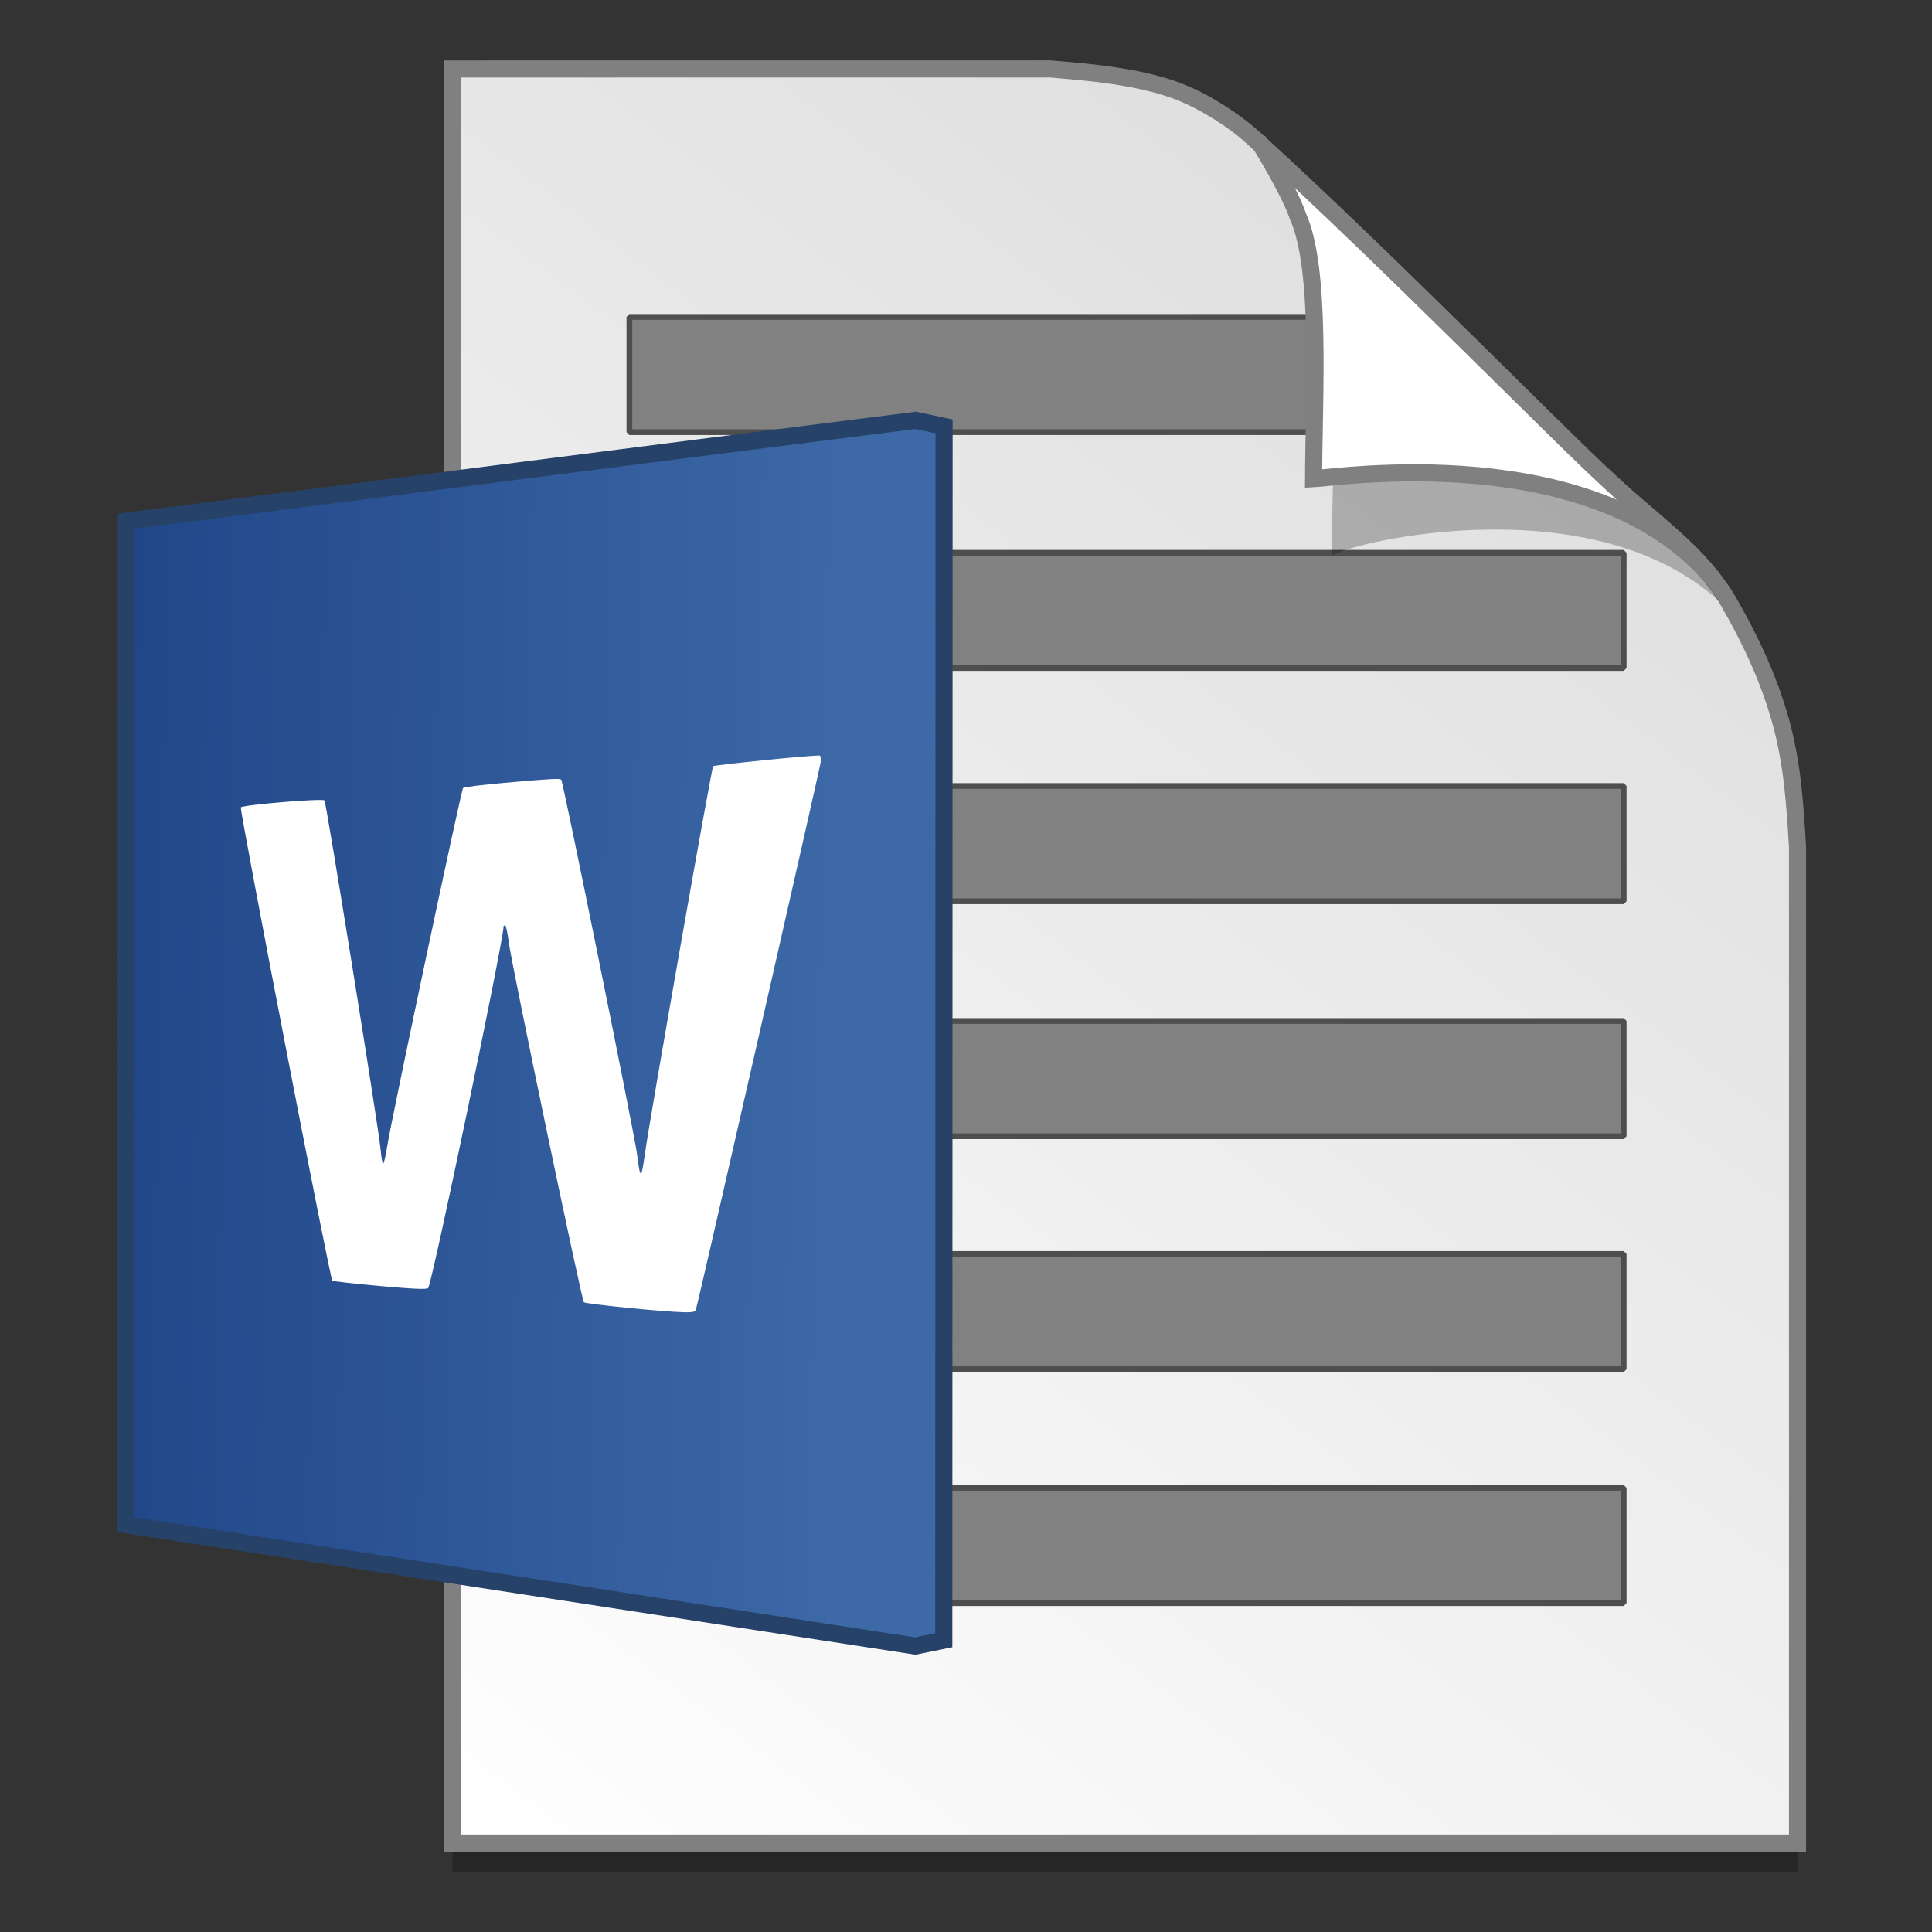 <?xml version="1.0" encoding="UTF-8" standalone="no"?>
<!-- Created with Inkscape (http://www.inkscape.org/) -->

<svg
   xmlns:osb="http://www.openswatchbook.org/uri/2009/osb"
   xmlns:dc="http://purl.org/dc/elements/1.1/"
   xmlns:cc="http://creativecommons.org/ns#"
   xmlns:rdf="http://www.w3.org/1999/02/22-rdf-syntax-ns#"
   xmlns:svg="http://www.w3.org/2000/svg"
   xmlns="http://www.w3.org/2000/svg"
   xmlns:xlink="http://www.w3.org/1999/xlink"
   xmlns:sodipodi="http://sodipodi.sourceforge.net/DTD/sodipodi-0.dtd"
   xmlns:inkscape="http://www.inkscape.org/namespaces/inkscape"
   width="128"
   height="128"
   viewBox="0 0 33.867 33.867"
   version="1.1"
   id="svg8"
   inkscape:version="0.92.2 5c3e80d, 2017-08-06"
   sodipodi:docname="wps-office-doc.svg">
  <rect x="0" y="0" width="33.867" height="33.867" fill="#333333" stroke="none"/>
  <defs
     id="defs2">
    <linearGradient
       id="linearGradient1830">
      <stop
         id="stop1826"
         style="stop-color:#d9d9d9;stop-opacity:1"
         offset="0" />
      <stop
         id="stop1828"
         style="stop-color:#ffffff;stop-opacity:1;"
         offset="1" />
    </linearGradient>
    <linearGradient
       osb:paint="solid"
       id="linearGradient6987">
      <stop
         id="stop6985"
         offset="0"
         style="stop-color:#77d2fb;stop-opacity:1;" />
    </linearGradient>
    <linearGradient
       inkscape:collect="always"
       xlink:href="#linearGradient1830"
       id="linearGradient1503-8-3"
       x1="29.203"
       y1="263.522"
       x2="4.584"
       y2="296.168"
       gradientUnits="userSpaceOnUse"
       gradientTransform="matrix(0.955,0,0,0.955,3.557,12.72)" />
    <linearGradient
       inkscape:collect="always"
       id="linearGradient4538">
      <stop
         style="stop-color:#214789;stop-opacity:1"
         offset="0"
         id="stop4540" />
      <stop
         style="stop-color:#3d69a7;stop-opacity:1"
         offset="1"
         id="stop4542" />
    </linearGradient>
    <linearGradient
       inkscape:collect="always"
       xlink:href="#linearGradient4538"
       id="linearGradient1468"
       gradientUnits="userSpaceOnUse"
       gradientTransform="matrix(0.235,0,0,0.235,3.802,226.643)"
       x1="-6.846"
       y1="232.65"
       x2="46.972"
       y2="233.708" />
  </defs>
  <sodipodi:namedview
     id="base"
     pagecolor="#ffffff"
     bordercolor="#666666"
     borderopacity="1.0"
     inkscape:pageopacity="0.0"
     inkscape:pageshadow="2"
     inkscape:zoom="2.8284273"
     inkscape:cx="43.43407"
     inkscape:cy="42.731412"
     inkscape:document-units="mm"
     inkscape:current-layer="layer1"
     showgrid="false"
     units="px"
     inkscape:window-width="1600"
     inkscape:window-height="792"
     inkscape:window-x="0"
     inkscape:window-y="0"
     inkscape:window-maximized="1"
     showguides="false"
     inkscape:snap-nodes="false" />
  <g
     inkscape:label="Layer 1"
     inkscape:groupmode="layer"
     id="layer1"
     transform="translate(0,-263.133)">
    <g
       style="stroke-width:4.084"
       inkscape:transform-center-y="-9.4924686"
       inkscape:transform-center-x="5.4653607"
       inkscape:label="Capa 1"
       id="layer1-4-3"
       transform="matrix(0.536,0,0,0.537,-234.934,-13.785)">
      <g
         style="stroke-width:4.084"
         id="layer1-3-65-9"
         inkscape:label="Capa 1"
         transform="translate(0.42,0.035)" />
    </g>
    <g
       style="stroke-width:4.084"
       inkscape:transform-center-y="-9.4924686"
       inkscape:transform-center-x="5.4653607"
       inkscape:label="Capa 1"
       id="layer1-4"
       transform="matrix(0.536,0,0,0.537,-234.934,-13.76)">
      <g
         style="stroke-width:4.084"
         id="layer1-3-65"
         inkscape:label="Capa 1"
         transform="translate(0.42,0.035)" />
    </g>
    <g
       style="stroke-width:4.084"
       inkscape:transform-center-y="-9.4924686"
       inkscape:transform-center-x="5.4653607"
       inkscape:label="Capa 1"
       id="layer1-4-3-2"
       transform="matrix(0.511,0,0,0.512,-269.32,5.616)">
      <g
         style="stroke-width:4.084"
         id="layer1-3-65-9-9"
         inkscape:label="Capa 1"
         transform="translate(0.42,0.035)" />
    </g>
    <g
       style="stroke-width:4.084"
       inkscape:transform-center-y="-9.4924686"
       inkscape:transform-center-x="5.4653607"
       inkscape:label="Capa 1"
       id="layer1-4-1"
       transform="matrix(0.511,0,0,0.512,-269.32,5.64)">
      <g
         style="stroke-width:4.084"
         id="layer1-3-65-2"
         inkscape:label="Capa 1"
         transform="translate(0.42,0.035)" />
    </g>
    <g
       style="stroke-width:4.283"
       inkscape:transform-center-y="-9.4924686"
       inkscape:transform-center-x="5.4653607"
       inkscape:label="Capa 1"
       id="layer1-4-3-3"
       transform="matrix(0.511,0,0,0.512,-259.746,-0.148)">
      <g
         style="stroke-width:4.283"
         id="layer1-3-65-9-90"
         inkscape:label="Capa 1"
         transform="translate(0.42,0.035)" />
    </g>
    <g
       style="stroke-width:4.283"
       inkscape:transform-center-y="-9.4924686"
       inkscape:transform-center-x="5.4653607"
       inkscape:label="Capa 1"
       id="layer1-4-5"
       transform="matrix(0.511,0,0,0.512,-262.518,-0.148)">
      <g
         style="stroke-width:4.283"
         id="layer1-3-65-22"
         inkscape:label="Capa 1"
         transform="translate(0.42,0.035)" />
    </g>
    <g
       style="stroke-width:4.283"
       inkscape:transform-center-y="-9.4924686"
       inkscape:transform-center-x="5.4653607"
       inkscape:label="Capa 1"
       id="layer1-4-3-8"
       transform="matrix(0.511,0,0,0.512,-184.601,-0.148)">
      <g
         style="stroke-width:4.283"
         id="layer1-3-65-9-6"
         inkscape:label="Capa 1"
         transform="translate(0.42,0.035)" />
    </g>
    <g
       style="stroke-width:4.283"
       inkscape:transform-center-y="-9.4924686"
       inkscape:transform-center-x="5.4653607"
       inkscape:label="Capa 1"
       id="layer1-4-57"
       transform="matrix(0.511,0,0,0.512,-187.372,-0.148)">
      <g
         style="stroke-width:4.283"
         id="layer1-3-65-6"
         inkscape:label="Capa 1"
         transform="translate(0.42,0.035)" />
    </g>
    <path
       style="opacity:0.25;fill:#000000;fill-opacity:1;stroke:none;stroke-width:1.788;stroke-miterlimit:4;stroke-dasharray:none;stroke-opacity:1"
       d="m 7.933,264.843 v 31.099 H 31.51 v -17.451 c -0.045,-0.793 -0.097,-1.502 -0.298,-2.222 -0.205,-0.732 -0.527,-1.425 -0.912,-2.088 -0.493,-0.848 -1.326,-1.395 -2.066,-2.091 -0.449,-0.407 -1.419,-1.375 -2.593,-2.53 -1.165,-1.146 -2.53,-2.476 -3.671,-3.51 -0.337,-0.304 -0.826,-0.619 -1.28,-0.801 -0.353,-0.141 -0.768,-0.229 -1.169,-0.289 -0.413,-0.061 -0.811,-0.091 -1.11,-0.118 z"
       id="path5023-4-5"
       inkscape:connector-curvature="0"
       sodipodi:nodetypes="ccccascscsscc" />
    <path
       sodipodi:nodetypes="ccccascscsscc"
       inkscape:connector-curvature="0"
       id="path4623-8-3"
       d="m 7.933,264.342 v 31.099 H 31.51 v -17.451 c -0.045,-0.793 -0.097,-1.502 -0.298,-2.222 -0.205,-0.732 -0.527,-1.425 -0.912,-2.088 -0.493,-0.848 -1.326,-1.395 -2.066,-2.091 -0.449,-0.407 -1.419,-1.375 -2.593,-2.53 -1.165,-1.146 -2.53,-2.476 -3.671,-3.51 -0.337,-0.304 -0.826,-0.619 -1.28,-0.801 -0.353,-0.141 -0.768,-0.229 -1.169,-0.289 -0.413,-0.061 -0.811,-0.091 -1.11,-0.118 z"
       style="opacity:1;fill:url(#linearGradient1503-8-3);fill-opacity:1;stroke:#808080;stroke-width:0.3;stroke-miterlimit:4;stroke-dasharray:none;stroke-opacity:1" />
    <g
       id="g1458"
       style="opacity:0.99;fill:#808080;fill-opacity:1;stroke-width:0.426;stroke:#4d4d4d;stroke-miterlimit:4;stroke-dasharray:none;stroke-opacity:1"
       transform="matrix(0.235,0,0,0.235,3.789,226.391)">
      <rect
         y="179.988"
         x="30.824"
         height="8.599"
         width="58.87"
         id="rect1446"
         style="opacity:1;fill:#808080;fill-opacity:1;fill-rule:evenodd;stroke:#4d4d4d;stroke-width:0.426;stroke-linecap:round;stroke-linejoin:bevel;stroke-miterlimit:4;stroke-dasharray:none;stroke-opacity:1" />
      <rect
         style="opacity:1;fill:#808080;fill-opacity:1;fill-rule:evenodd;stroke:#4d4d4d;stroke-width:0.426;stroke-linecap:round;stroke-linejoin:bevel;stroke-miterlimit:4;stroke-dasharray:none;stroke-opacity:1"
         id="rect1448"
         width="66.41"
         height="8.599"
         x="38.586"
         y="197.583" />
      <rect
         y="214.979"
         x="38.586"
         height="8.599"
         width="66.41"
         id="rect1450"
         style="opacity:1;fill:#808080;fill-opacity:1;fill-rule:evenodd;stroke:#4d4d4d;stroke-width:0.426;stroke-linecap:round;stroke-linejoin:bevel;stroke-miterlimit:4;stroke-dasharray:none;stroke-opacity:1" />
      <rect
         style="opacity:1;fill:#808080;fill-opacity:1;fill-rule:evenodd;stroke:#4d4d4d;stroke-width:0.426;stroke-linecap:round;stroke-linejoin:bevel;stroke-miterlimit:4;stroke-dasharray:none;stroke-opacity:1"
         id="rect1452"
         width="66.41"
         height="8.599"
         x="38.586"
         y="232.508" />
      <rect
         y="249.886"
         x="38.586"
         height="8.599"
         width="66.41"
         id="rect1454"
         style="opacity:1;fill:#808080;fill-opacity:1;fill-rule:evenodd;stroke:#4d4d4d;stroke-width:0.426;stroke-linecap:round;stroke-linejoin:bevel;stroke-miterlimit:4;stroke-dasharray:none;stroke-opacity:1" />
      <rect
         style="opacity:1;fill:#808080;fill-opacity:1;fill-rule:evenodd;stroke:#4d4d4d;stroke-width:0.426;stroke-linecap:round;stroke-linejoin:bevel;stroke-miterlimit:4;stroke-dasharray:none;stroke-opacity:1"
         id="rect1456"
         width="66.41"
         height="8.599"
         x="38.586"
         y="267.332" />
    </g>
    <path
       sodipodi:nodetypes="ccccsccsc"
       inkscape:connector-curvature="0"
       id="path1355-8-5"
       d="m 22.409,266.164 c 0.016,0.025 0.535,0.863 0.694,1.334 0.431,0.965 0.247,3.788 0.239,5.396 0.026,-0.185 4.473,-1.331 6.781,0.767 -0.015,-0.026 -0.047,-0.077 -0.119,-0.178 -0.069,-0.096 -0.174,-0.238 -0.354,-0.422 -0.504,-0.576 -0.22,-0.081 -0.768,-0.65 -0.474,-0.43 -1.497,-1.45 -2.735,-2.668 -1.184,-1.165 -2.562,-2.508 -3.737,-3.58 z"
       style="opacity:0.248;fill:#000000;fill-opacity:1;stroke:none;stroke-width:0.286;stroke-miterlimit:4;stroke-dasharray:none;stroke-opacity:1" />
    <path
       style="opacity:1;fill:#ffffff;fill-opacity:1;stroke:#808080;stroke-width:0.3;stroke-miterlimit:4;stroke-dasharray:none;stroke-opacity:1"
       d="m 22.097,265.666 c 0.015,0.024 0.507,0.818 0.658,1.265 0.408,0.915 0.279,3.069 0.271,4.594 0.409,-0.021 4.92,-0.703 6.988,1.739 -0.028,-0.048 -0.098,-0.088 -0.137,-0.165 -0.478,-0.547 -1.087,-0.986 -1.644,-1.509 -0.449,-0.407 -1.419,-1.375 -2.593,-2.53 -1.122,-1.104 -2.43,-2.378 -3.544,-3.394 z"
       id="path4753-0-6"
       inkscape:connector-curvature="0"
       sodipodi:nodetypes="ccccccsc" />
    <path
       style="fill:url(#linearGradient1468);fill-opacity:1;fill-rule:evenodd;stroke:#264268;stroke-width:0.3;stroke-linecap:butt;stroke-linejoin:miter;stroke-miterlimit:4;stroke-dasharray:none;stroke-opacity:1"
       d="m 16.05,270.502 0.499,0.106 -0.005,21.277 -0.499,0.102 -13.839,-2.127 0.01,-17.592 c 4.582,-0.581 9.227,-1.188 13.834,-1.766 z"
       id="path1460"
       inkscape:connector-curvature="0"
       sodipodi:nodetypes="ccccccc" />
    <path
       style="fill:#ffffff;stroke-width:0.3;stroke:none;stroke-miterlimit:4;stroke-dasharray:none;stroke-opacity:1"
       d="m 14.356,276.377 c -0.199,0 -1.833,0.165 -1.855,0.187 -0.029,0.029 -1.1,6.114 -1.193,6.775 -0.068,0.483 -0.083,0.485 -0.142,0.018 -0.04,-0.319 -1.296,-6.524 -1.327,-6.555 -0.027,-0.027 -0.185,-0.018 -1.009,0.055 -0.377,0.034 -0.697,0.073 -0.712,0.088 -0.033,0.033 -1.259,5.821 -1.329,6.274 -0.028,0.18 -0.061,0.321 -0.074,0.313 -0.013,-0.008 -0.033,-0.126 -0.045,-0.263 -0.031,-0.353 -0.951,-6.07 -0.982,-6.105 -0.035,-0.039 -1.431,0.078 -1.466,0.122 -0.027,0.035 1.561,8.255 1.603,8.296 0.012,0.012 0.387,0.054 0.832,0.094 0.599,0.053 0.82,0.063 0.848,0.036 0.065,-0.06 1.322,-6.089 1.322,-6.339 0,-0.011 0.012,-0.02 0.027,-0.02 0.015,0 0.044,0.133 0.064,0.296 0.047,0.38 1.277,6.271 1.317,6.312 0.031,0.031 1.394,0.168 1.751,0.175 0.163,0.004 0.201,-0.006 0.214,-0.052 0.057,-0.192 2.196,-9.579 2.196,-9.637 0,-0.04 -0.019,-0.072 -0.041,-0.072 z"
       id="path1462"
       inkscape:connector-curvature="0"
       sodipodi:nodetypes="csssccsscscscscssscccscc" />
  </g>
</svg>
